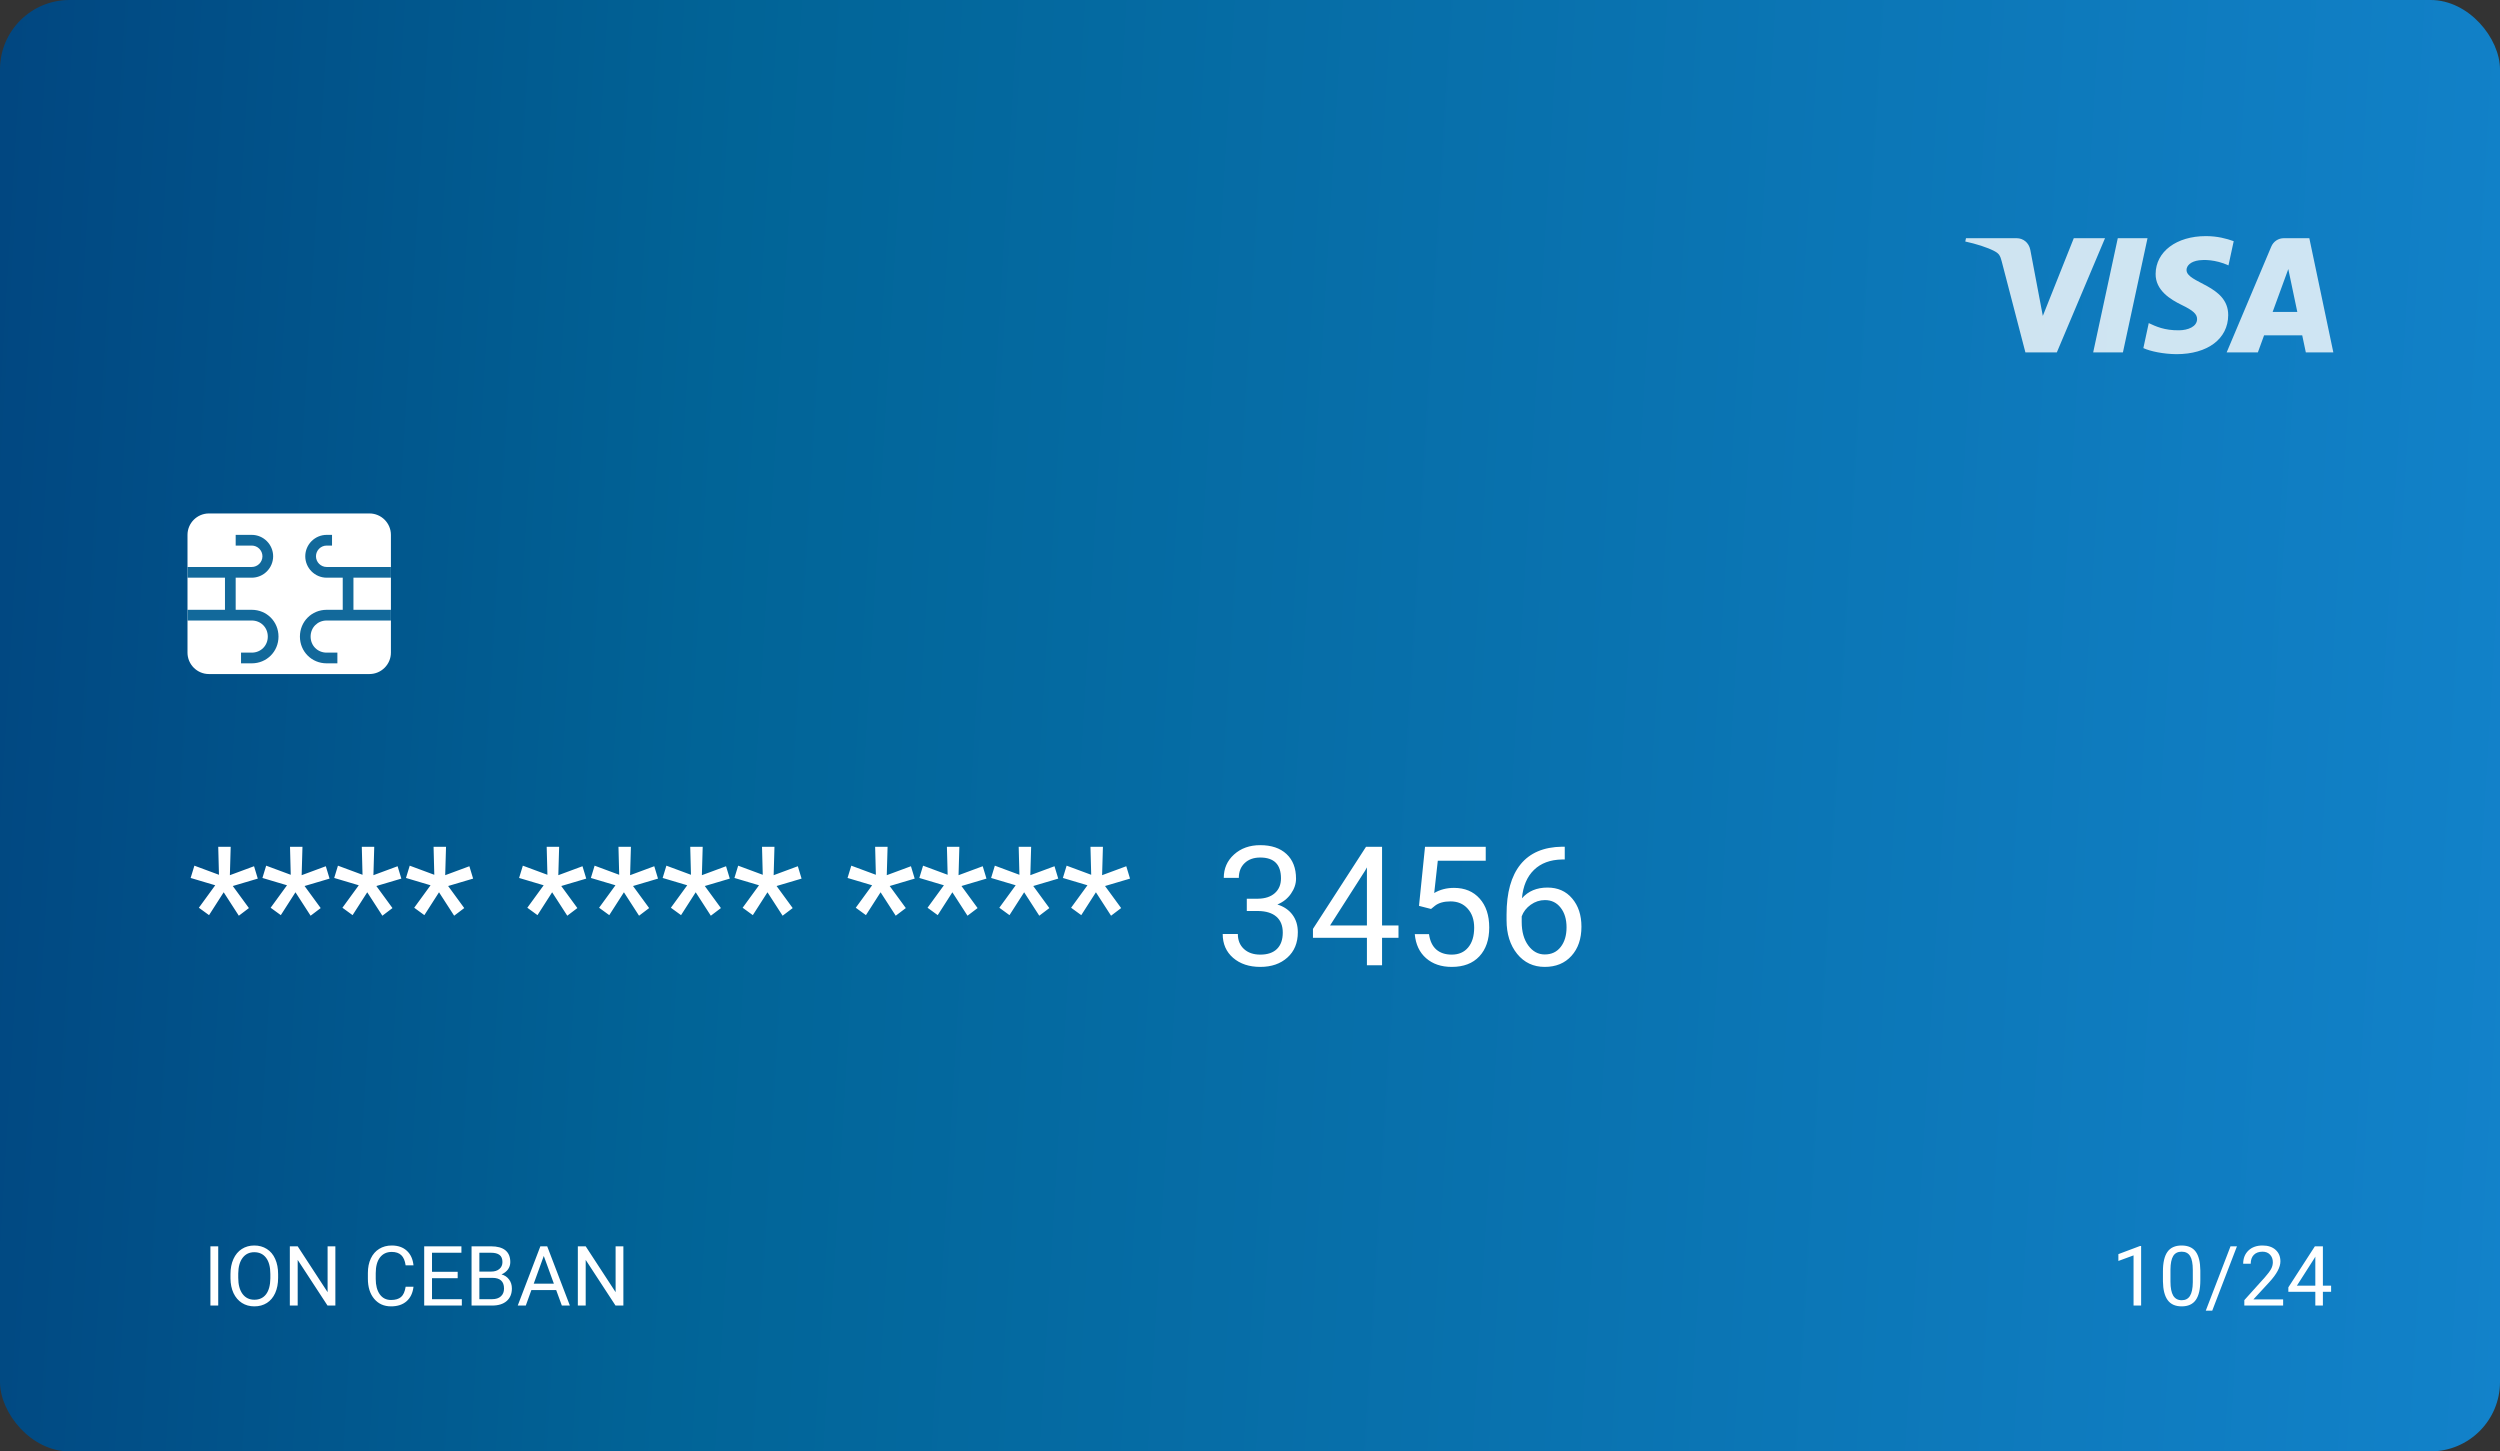 <svg width="360" height="209" viewBox="0 0 360 209" fill="none" xmlns="http://www.w3.org/2000/svg">
<rect x="0" y="0" width="360" height="209" fill="#333333" stroke="none"/>
<rect width="360" height="209" rx="10" fill="url(#paint0_linear_801:2)"/>
<path d="M30.992 127.48L27.453 126.426L27.992 124.656L31.531 125.969L31.426 121.938H33.219L33.102 126.027L36.582 124.738L37.121 126.52L33.523 127.586L35.844 130.762L34.391 131.863L32.211 128.488L30.102 131.781L28.637 130.715L30.992 127.48ZM41.328 127.48L37.789 126.426L38.328 124.656L41.867 125.969L41.762 121.938H43.555L43.438 126.027L46.918 124.738L47.457 126.52L43.859 127.586L46.18 130.762L44.727 131.863L42.547 128.488L40.438 131.781L38.973 130.715L41.328 127.48ZM51.664 127.48L48.125 126.426L48.664 124.656L52.203 125.969L52.098 121.938H53.891L53.773 126.027L57.254 124.738L57.793 126.52L54.195 127.586L56.516 130.762L55.062 131.863L52.883 128.488L50.773 131.781L49.309 130.715L51.664 127.48ZM62 127.48L58.461 126.426L59 124.656L62.539 125.969L62.434 121.938H64.227L64.109 126.027L67.59 124.738L68.129 126.52L64.531 127.586L66.852 130.762L65.398 131.863L63.219 128.488L61.109 131.781L59.645 130.715L62 127.48ZM78.289 127.48L74.75 126.426L75.289 124.656L78.828 125.969L78.723 121.938H80.516L80.398 126.027L83.879 124.738L84.418 126.52L80.82 127.586L83.141 130.762L81.688 131.863L79.508 128.488L77.398 131.781L75.934 130.715L78.289 127.48ZM88.625 127.48L85.086 126.426L85.625 124.656L89.164 125.969L89.059 121.938H90.852L90.734 126.027L94.215 124.738L94.754 126.52L91.156 127.586L93.477 130.762L92.023 131.863L89.844 128.488L87.734 131.781L86.269 130.715L88.625 127.48ZM98.961 127.48L95.422 126.426L95.961 124.656L99.5 125.969L99.394 121.938H101.188L101.07 126.027L104.551 124.738L105.09 126.52L101.492 127.586L103.812 130.762L102.359 131.863L100.18 128.488L98.07 131.781L96.606 130.715L98.961 127.48ZM109.297 127.48L105.758 126.426L106.297 124.656L109.836 125.969L109.73 121.938H111.523L111.406 126.027L114.887 124.738L115.426 126.52L111.828 127.586L114.148 130.762L112.695 131.863L110.516 128.488L108.406 131.781L106.941 130.715L109.297 127.48ZM125.586 127.48L122.047 126.426L122.586 124.656L126.125 125.969L126.02 121.938H127.812L127.695 126.027L131.176 124.738L131.715 126.52L128.117 127.586L130.438 130.762L128.984 131.863L126.805 128.488L124.695 131.781L123.23 130.715L125.586 127.48ZM135.922 127.48L132.383 126.426L132.922 124.656L136.461 125.969L136.355 121.938H138.148L138.031 126.027L141.512 124.738L142.051 126.52L138.453 127.586L140.773 130.762L139.32 131.863L137.141 128.488L135.031 131.781L133.566 130.715L135.922 127.48ZM146.258 127.48L142.719 126.426L143.258 124.656L146.797 125.969L146.691 121.938H148.484L148.367 126.027L151.848 124.738L152.387 126.52L148.789 127.586L151.109 130.762L149.656 131.863L147.477 128.488L145.367 131.781L143.902 130.715L146.258 127.48ZM156.594 127.48L153.055 126.426L153.594 124.656L157.133 125.969L157.027 121.938H158.82L158.703 126.027L162.184 124.738L162.723 126.52L159.125 127.586L161.445 130.762L159.992 131.863L157.812 128.488L155.703 131.781L154.238 130.715L156.594 127.48ZM179.539 129.414H181.168C182.191 129.398 182.996 129.129 183.582 128.605C184.168 128.082 184.461 127.375 184.461 126.484C184.461 124.484 183.465 123.484 181.473 123.484C180.535 123.484 179.785 123.754 179.223 124.293C178.668 124.824 178.391 125.531 178.391 126.414H176.223C176.223 125.062 176.715 123.941 177.699 123.051C178.691 122.152 179.949 121.703 181.473 121.703C183.082 121.703 184.344 122.129 185.258 122.98C186.172 123.832 186.629 125.016 186.629 126.531C186.629 127.273 186.387 127.992 185.902 128.688C185.426 129.383 184.773 129.902 183.945 130.246C184.883 130.543 185.605 131.035 186.113 131.723C186.629 132.41 186.887 133.25 186.887 134.242C186.887 135.773 186.387 136.988 185.387 137.887C184.387 138.785 183.086 139.234 181.484 139.234C179.883 139.234 178.578 138.801 177.57 137.934C176.57 137.066 176.07 135.922 176.07 134.5H178.25C178.25 135.398 178.543 136.117 179.129 136.656C179.715 137.195 180.5 137.465 181.484 137.465C182.531 137.465 183.332 137.191 183.887 136.645C184.441 136.098 184.719 135.312 184.719 134.289C184.719 133.297 184.414 132.535 183.805 132.004C183.195 131.473 182.316 131.199 181.168 131.184H179.539V129.414ZM199.016 133.27H201.383V135.039H199.016V139H196.836V135.039H189.066V133.762L196.707 121.938H199.016V133.27ZM191.527 133.27H196.836V124.902L196.578 125.371L191.527 133.27ZM204.336 130.445L205.203 121.938H213.945V123.941H207.043L206.527 128.594C207.363 128.102 208.312 127.855 209.375 127.855C210.93 127.855 212.164 128.371 213.078 129.402C213.992 130.426 214.449 131.812 214.449 133.562C214.449 135.32 213.973 136.707 213.02 137.723C212.074 138.73 210.75 139.234 209.047 139.234C207.539 139.234 206.309 138.816 205.355 137.98C204.402 137.145 203.859 135.988 203.727 134.512H205.777C205.91 135.488 206.258 136.227 206.82 136.727C207.383 137.219 208.125 137.465 209.047 137.465C210.055 137.465 210.844 137.121 211.414 136.434C211.992 135.746 212.281 134.797 212.281 133.586C212.281 132.445 211.969 131.531 211.344 130.844C210.727 130.148 209.902 129.801 208.871 129.801C207.926 129.801 207.184 130.008 206.645 130.422L206.07 130.891L204.336 130.445ZM225.324 121.926V123.766H224.926C223.238 123.797 221.895 124.297 220.895 125.266C219.895 126.234 219.316 127.598 219.16 129.355C220.059 128.324 221.285 127.809 222.84 127.809C224.324 127.809 225.508 128.332 226.391 129.379C227.281 130.426 227.727 131.777 227.727 133.434C227.727 135.191 227.246 136.598 226.285 137.652C225.332 138.707 224.051 139.234 222.441 139.234C220.809 139.234 219.484 138.609 218.469 137.359C217.453 136.102 216.945 134.484 216.945 132.508V131.676C216.945 128.535 217.613 126.137 218.949 124.48C220.293 122.816 222.289 121.965 224.938 121.926H225.324ZM222.477 129.613C221.734 129.613 221.051 129.836 220.426 130.281C219.801 130.727 219.367 131.285 219.125 131.957V132.754C219.125 134.16 219.441 135.293 220.074 136.152C220.707 137.012 221.496 137.441 222.441 137.441C223.418 137.441 224.184 137.082 224.738 136.363C225.301 135.645 225.582 134.703 225.582 133.539C225.582 132.367 225.297 131.422 224.727 130.703C224.164 129.977 223.414 129.613 222.477 129.613Z" fill="white"/>
<path d="M31.424 188H30.299V179.469H31.424V188ZM40.049 184.01C40.049 184.846 39.908 185.576 39.627 186.201C39.346 186.822 38.947 187.297 38.432 187.625C37.916 187.953 37.315 188.117 36.627 188.117C35.955 188.117 35.359 187.953 34.84 187.625C34.32 187.293 33.916 186.822 33.627 186.213C33.342 185.6 33.195 184.891 33.188 184.086V183.471C33.188 182.65 33.33 181.926 33.615 181.297C33.9 180.668 34.303 180.188 34.822 179.855C35.346 179.52 35.943 179.352 36.615 179.352C37.299 179.352 37.9 179.518 38.42 179.85C38.943 180.178 39.346 180.656 39.627 181.285C39.908 181.91 40.049 182.639 40.049 183.471V184.01ZM38.93 183.459C38.93 182.447 38.727 181.672 38.32 181.133C37.914 180.59 37.346 180.318 36.615 180.318C35.904 180.318 35.344 180.59 34.934 181.133C34.527 181.672 34.318 182.422 34.307 183.383V184.01C34.307 184.99 34.512 185.762 34.922 186.324C35.336 186.883 35.904 187.162 36.627 187.162C37.353 187.162 37.916 186.898 38.315 186.371C38.713 185.84 38.918 185.08 38.93 184.092V183.459ZM48.293 188H47.162L42.867 181.426V188H41.736V179.469H42.867L47.174 186.072V179.469H48.293V188ZM59.543 185.293C59.438 186.195 59.103 186.893 58.541 187.385C57.982 187.873 57.238 188.117 56.309 188.117C55.301 188.117 54.492 187.756 53.883 187.033C53.277 186.311 52.975 185.344 52.975 184.133V183.312C52.975 182.52 53.115 181.822 53.397 181.221C53.682 180.619 54.084 180.158 54.603 179.838C55.123 179.514 55.725 179.352 56.408 179.352C57.315 179.352 58.041 179.605 58.588 180.113C59.135 180.617 59.453 181.316 59.543 182.211H58.412C58.315 181.531 58.102 181.039 57.773 180.734C57.449 180.43 56.994 180.277 56.408 180.277C55.69 180.277 55.125 180.543 54.715 181.074C54.309 181.605 54.105 182.361 54.105 183.342V184.168C54.105 185.094 54.299 185.83 54.685 186.377C55.072 186.924 55.613 187.197 56.309 187.197C56.934 187.197 57.412 187.057 57.744 186.775C58.08 186.49 58.303 185.996 58.412 185.293H59.543ZM65.906 184.057H62.209V187.08H66.504V188H61.084V179.469H66.445V180.395H62.209V183.137H65.906V184.057ZM67.904 188V179.469H70.693C71.619 179.469 72.314 179.66 72.779 180.043C73.248 180.426 73.482 180.992 73.482 181.742C73.482 182.141 73.369 182.494 73.143 182.803C72.916 183.107 72.607 183.344 72.217 183.512C72.678 183.641 73.041 183.887 73.307 184.25C73.576 184.609 73.711 185.039 73.711 185.539C73.711 186.305 73.463 186.906 72.967 187.344C72.471 187.781 71.769 188 70.863 188H67.904ZM69.029 184.01V187.08H70.887C71.41 187.08 71.822 186.945 72.123 186.676C72.428 186.402 72.58 186.027 72.58 185.551C72.58 184.523 72.022 184.01 70.904 184.01H69.029ZM69.029 183.107H70.728C71.221 183.107 71.613 182.984 71.906 182.738C72.203 182.492 72.352 182.158 72.352 181.736C72.352 181.268 72.215 180.928 71.941 180.717C71.668 180.502 71.252 180.395 70.693 180.395H69.029V183.107ZM80.092 185.773H76.518L75.715 188H74.555L77.812 179.469H78.797L82.061 188H80.906L80.092 185.773ZM76.857 184.848H79.758L78.305 180.857L76.857 184.848ZM89.766 188H88.635L84.34 181.426V188H83.209V179.469H84.34L88.647 186.072V179.469H89.766V188Z" fill="white"/>
<path d="M308.322 188H307.232V180.775L305.047 181.578V180.594L308.152 179.428H308.322V188ZM316.848 184.361C316.848 185.631 316.631 186.574 316.197 187.191C315.764 187.809 315.086 188.117 314.164 188.117C313.254 188.117 312.58 187.816 312.143 187.215C311.705 186.609 311.479 185.707 311.463 184.508V183.061C311.463 181.807 311.68 180.875 312.113 180.266C312.547 179.656 313.227 179.352 314.152 179.352C315.07 179.352 315.746 179.646 316.18 180.236C316.613 180.822 316.836 181.729 316.848 182.955V184.361ZM315.764 182.879C315.764 181.961 315.635 181.293 315.377 180.875C315.119 180.453 314.711 180.242 314.152 180.242C313.598 180.242 313.193 180.451 312.939 180.869C312.686 181.287 312.555 181.93 312.547 182.797V184.531C312.547 185.453 312.68 186.135 312.945 186.576C313.215 187.014 313.621 187.232 314.164 187.232C314.699 187.232 315.096 187.025 315.354 186.611C315.615 186.197 315.752 185.545 315.764 184.654V182.879ZM318.564 188.732H317.633L321.195 179.469H322.121L318.564 188.732ZM328.771 188H323.182V187.221L326.135 183.939C326.572 183.443 326.873 183.041 327.037 182.732C327.205 182.42 327.289 182.098 327.289 181.766C327.289 181.32 327.154 180.955 326.885 180.67C326.615 180.385 326.256 180.242 325.807 180.242C325.268 180.242 324.848 180.396 324.547 180.705C324.25 181.01 324.102 181.436 324.102 181.982H323.018C323.018 181.197 323.27 180.562 323.773 180.078C324.281 179.594 324.959 179.352 325.807 179.352C326.6 179.352 327.227 179.561 327.688 179.979C328.148 180.393 328.379 180.945 328.379 181.637C328.379 182.477 327.844 183.477 326.773 184.637L324.488 187.115H328.771V188ZM334.496 185.135H335.68V186.02H334.496V188H333.406V186.02H329.521V185.381L333.342 179.469H334.496V185.135ZM330.752 185.135H333.406V180.951L333.277 181.186L330.752 185.135Z" fill="white"/>
<path d="M310.41 39.435C310.38 41.803 312.535 43.124 314.158 43.91C315.826 44.716 316.386 45.233 316.38 45.954C316.367 47.057 315.049 47.544 313.816 47.563C311.665 47.596 310.413 46.986 309.419 46.525L308.644 50.127C309.642 50.584 311.489 50.983 313.405 51C317.903 51 320.846 48.795 320.862 45.376C320.879 41.036 314.819 40.796 314.86 38.856C314.875 38.268 315.44 37.641 316.678 37.481C317.29 37.4 318.982 37.339 320.9 38.216L321.653 34.73C320.621 34.357 319.296 34 317.645 34C313.412 34 310.434 36.235 310.41 39.435ZM328.886 34.3C328.065 34.3 327.373 34.776 327.064 35.506L320.639 50.744H325.133L326.028 48.289H331.52L332.039 50.744H336L332.543 34.3H328.886ZM329.515 38.742L330.812 44.917H327.26L329.515 38.742ZM304.961 34.3L301.418 50.744H305.701L309.242 34.3H304.961V34.3ZM298.625 34.3L294.167 45.492L292.364 35.976C292.153 34.914 291.317 34.3 290.389 34.3H283.102L283 34.778C284.496 35.1 286.196 35.62 287.226 36.177C287.856 36.517 288.035 36.814 288.242 37.622L291.658 50.744H296.184L303.123 34.3H298.625" fill="white" fill-opacity="0.8"/>
<path d="M27 93.979V77.021C27 75.325 28.387 73.938 30.083 73.938H53.208C54.904 73.938 56.292 75.325 56.292 77.021V93.979C56.292 95.675 54.904 97.062 53.208 97.062H30.083C28.387 97.062 27 95.675 27 93.979Z" fill="white"/>
<path d="M56.292 83.188V81.646H47.042C46.194 81.646 45.5 80.952 45.5 80.104C45.5 79.256 46.194 78.562 47.042 78.562H47.812V77.021H47.042C45.346 77.021 43.958 78.408 43.958 80.104C43.958 81.8 45.346 83.188 47.042 83.188H49.354V87.812H47.042C44.883 87.812 43.188 89.508 43.188 91.667C43.188 93.825 44.883 95.521 47.042 95.521H48.583V93.979H47.042C45.731 93.979 44.729 92.977 44.729 91.667C44.729 90.356 45.731 89.354 47.042 89.354H56.292V87.812H50.896V83.188H56.292Z" fill="#12699B"/>
<path d="M36.25 87.812H33.938V83.188H36.25C37.946 83.188 39.333 81.8 39.333 80.104C39.333 78.408 37.946 77.021 36.25 77.021H33.938V78.562H36.25C37.098 78.562 37.792 79.256 37.792 80.104C37.792 80.952 37.098 81.646 36.25 81.646H27V83.188H32.396V87.812H27V89.354H36.25C37.56 89.354 38.562 90.356 38.562 91.667C38.562 92.977 37.56 93.979 36.25 93.979H34.708V95.521H36.25C38.408 95.521 40.104 93.825 40.104 91.667C40.104 89.508 38.408 87.812 36.25 87.812Z" fill="#12699B"/>
<defs>
<linearGradient id="paint0_linear_801:2" x1="-1.38801e-08" y1="27.261" x2="369.562" y2="49.402" gradientUnits="userSpaceOnUse">
<stop stop-color="#014781"/>
<stop offset="0.286" stop-color="#016497"/>
<stop offset="1" stop-color="#1282CA"/>
</linearGradient>
</defs>
</svg>
